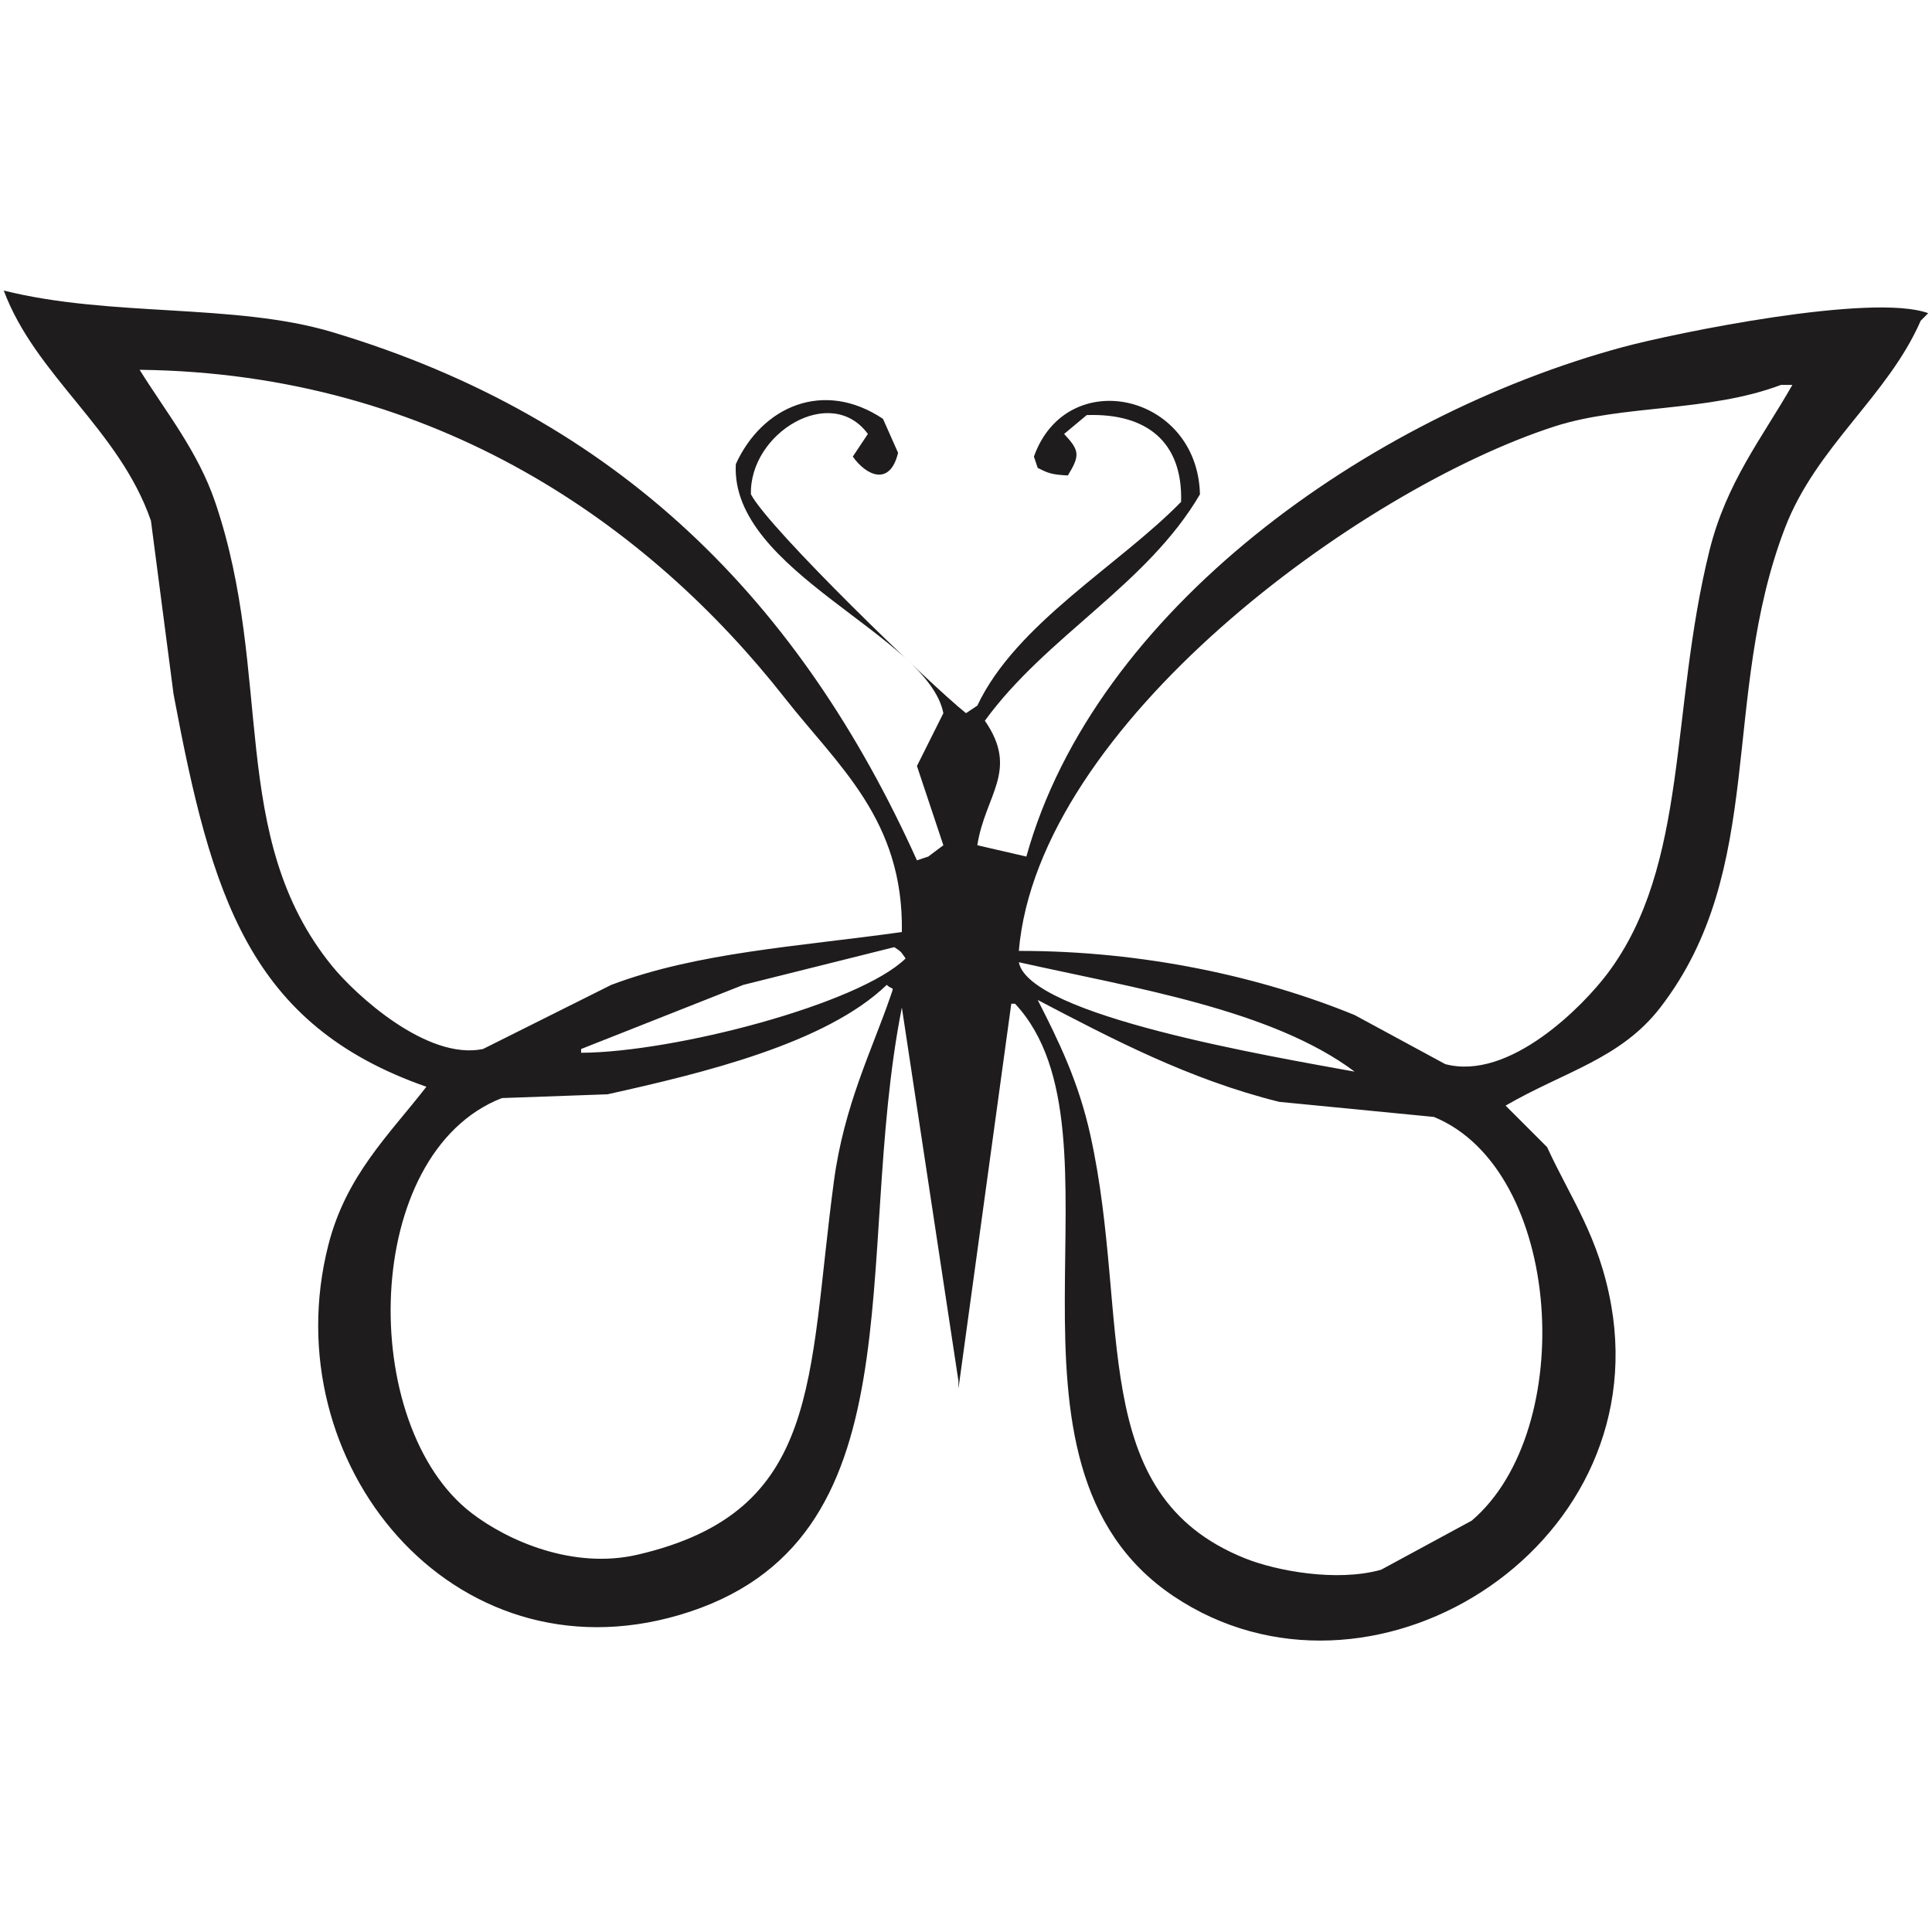 <svg xmlns="http://www.w3.org/2000/svg" width="512" height="512" viewBox="0 0 512 512">
  <defs>
    <style>
      .cls-1 {
        fill: #1e1c1d;
        fill-rule: evenodd;
      }
    </style>
  </defs>
  <path id="Preenchimento_de_Cor_1" data-name="Preenchimento de Cor 1" class="cls-1" d="M1,77c28.4,7.113,61.219,3.291,87,11,76.273,22.806,124.15,71.644,155,140l3-1,4-3-7-21,7-14c-4.025-20.614-56.564-37.5-55-66,6.918-15.247,23.225-22.543,39-12l4,9c-2.138,8.919-8.406,6.1-12,1l4-6c-9.8-13.369-31.426-.261-31,16,4.843,9.2,47.427,50.343,57,58l3-2c10.266-21.775,37.672-37.248,54-54,0.476-15.914-9.148-23.546-25-23l-6,5c4.137,4.428,4.229,5.677,1,11-4.513-.215-5.391-0.708-8-2l-1-3c8.685-24.408,43.353-16.812,44,10-14.051,24.022-40.645,37.494-57,60,9.149,13.219.085,19.569-2,33l13,3c18.08-65.21,90.623-116.769,158-135,13.648-3.693,66.1-14.468,81-9l-2,2c-8.719,20.016-27.718,33.319-36,55-17.162,44.928-4.678,90.275-33,127-10.522,13.644-25.473,16.977-41,26l11,11c6.169,13.468,13.807,23.758,17,42,11.367,64.938-64.323,111.661-116,77-52.748-35.379-10.089-122.886-42-157h-1q-7,51-14,102v-2q-7.5-49.5-15-99c-13.226,66.84,5.73,142-59,161-60.181,17.665-107.649-40.431-93-98,4.706-18.493,16-29.129,26-42-47.066-16.435-56.949-50.529-67-104l-6-46C31.618,113.765,9.41,99.6,1,77ZM37,98c6.86,11.045,15.406,21.533,20,35,15.67,45.941,3.135,88.74,31,123,6.224,7.652,25.171,25.07,40,22l34-17c22.99-8.658,49.376-10.124,77-14,0.51-29.729-16.923-44.067-31-62C172.349,139.585,115.877,98.916,37,98Zm435,4c-19.364,7.3-41.923,5.165-60,11-51.728,16.7-136.922,79.189-142,139,33.163-.034,64.292,6.88,89,17l24,13c17.07,4.542,36.626-15.517,43-24,21.608-28.759,16.5-69.515,27-112,4.5-18.2,14-29.963,22-44h-3ZM237,251l-40,10-43,17v1c24.622-.126,73.558-12.858,86-25C238.627,252.1,239.027,252.364,237,251Zm33,4c2.732,14.209,66.941,24.968,89,29C337.061,267.545,300.606,261.835,270,255Zm-35,6c-16.189,15.576-48.817,23.4-74,29l-28,1c-37.344,14.57-38.305,86.787-8,110,9.568,7.329,26.878,14.985,44,11,48.9-11.38,44.924-46.212,52-99,2.7-20.117,10.12-34.8,15-49C237.028,261.009,236.677,262.6,235,261Zm40,4c5.62,11.017,10.854,21.688,14,36,10.743,48.878-1.466,95.016,41,112,8.17,3.268,24.176,6.312,36,3l24-13c28.261-24.013,24.239-92.98-10-107l-41-4C315.058,286.053,294.562,275.23,275,265Z"/>
</svg>
